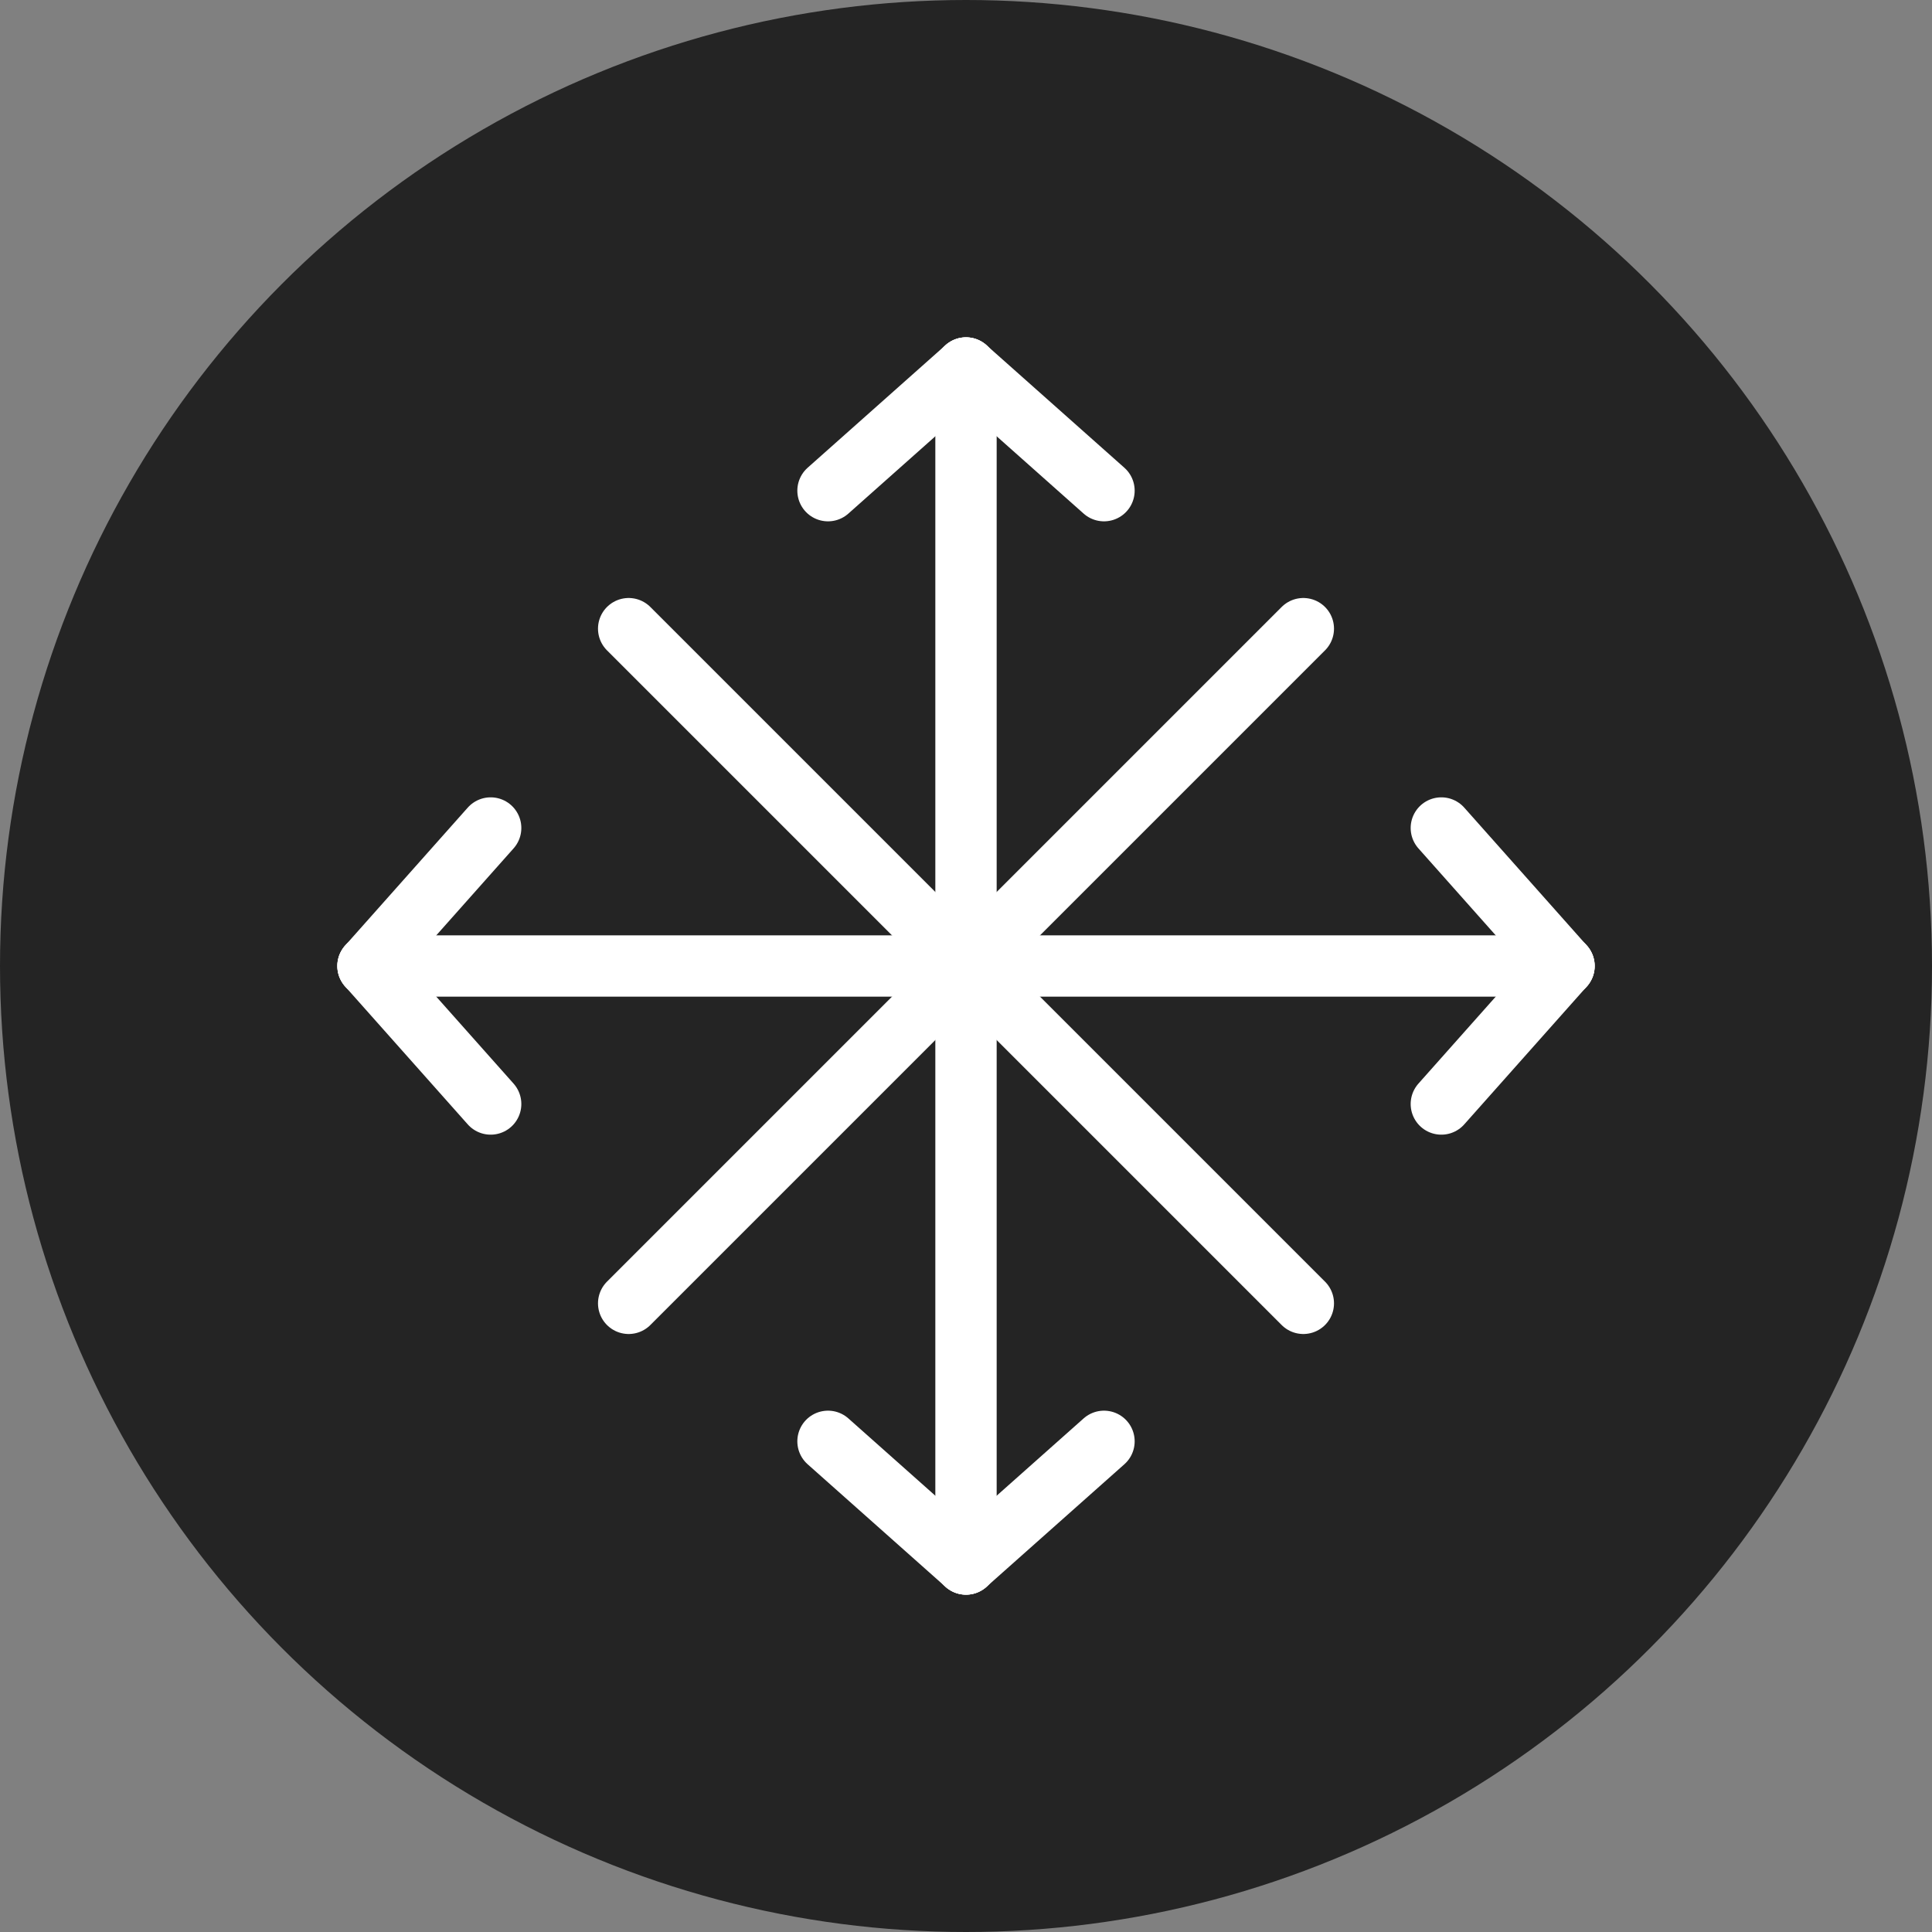 <svg width="63" height="63" viewBox="0 0 63 63" fill="none" xmlns="http://www.w3.org/2000/svg">
<rect x="0" y="0" width="63" height="63" fill="#808080" stroke="none"/>
<circle cx="31.5" cy="31.5" r="31.5" fill="#242424"/>
<g stroke="white" stroke-width="2" stroke-linecap="round">
  <!-- Main cross -->
  <line x1="31.5" y1="12" x2="31.5" y2="51" />
  <line x1="12" y1="31.5" x2="51" y2="31.5" />
  <!-- Diagonal lines -->
  <line x1="20.5" y1="20.5" x2="42.5" y2="42.5" />
  <line x1="42.5" y1="20.5" x2="20.5" y2="42.5" />
  <!-- Top branches -->
  <line x1="27" y1="16" x2="31.5" y2="12" />
  <line x1="36" y1="16" x2="31.5" y2="12" />
  <!-- Bottom branches -->
  <line x1="27" y1="47" x2="31.5" y2="51" />
  <line x1="36" y1="47" x2="31.5" y2="51" />
  <!-- Left branches -->
  <line x1="16" y1="27" x2="12" y2="31.5" />
  <line x1="16" y1="36" x2="12" y2="31.5" />
  <!-- Right branches -->
  <line x1="47" y1="27" x2="51" y2="31.5" />
  <line x1="47" y1="36" x2="51" y2="31.5" />
</g>
</svg>